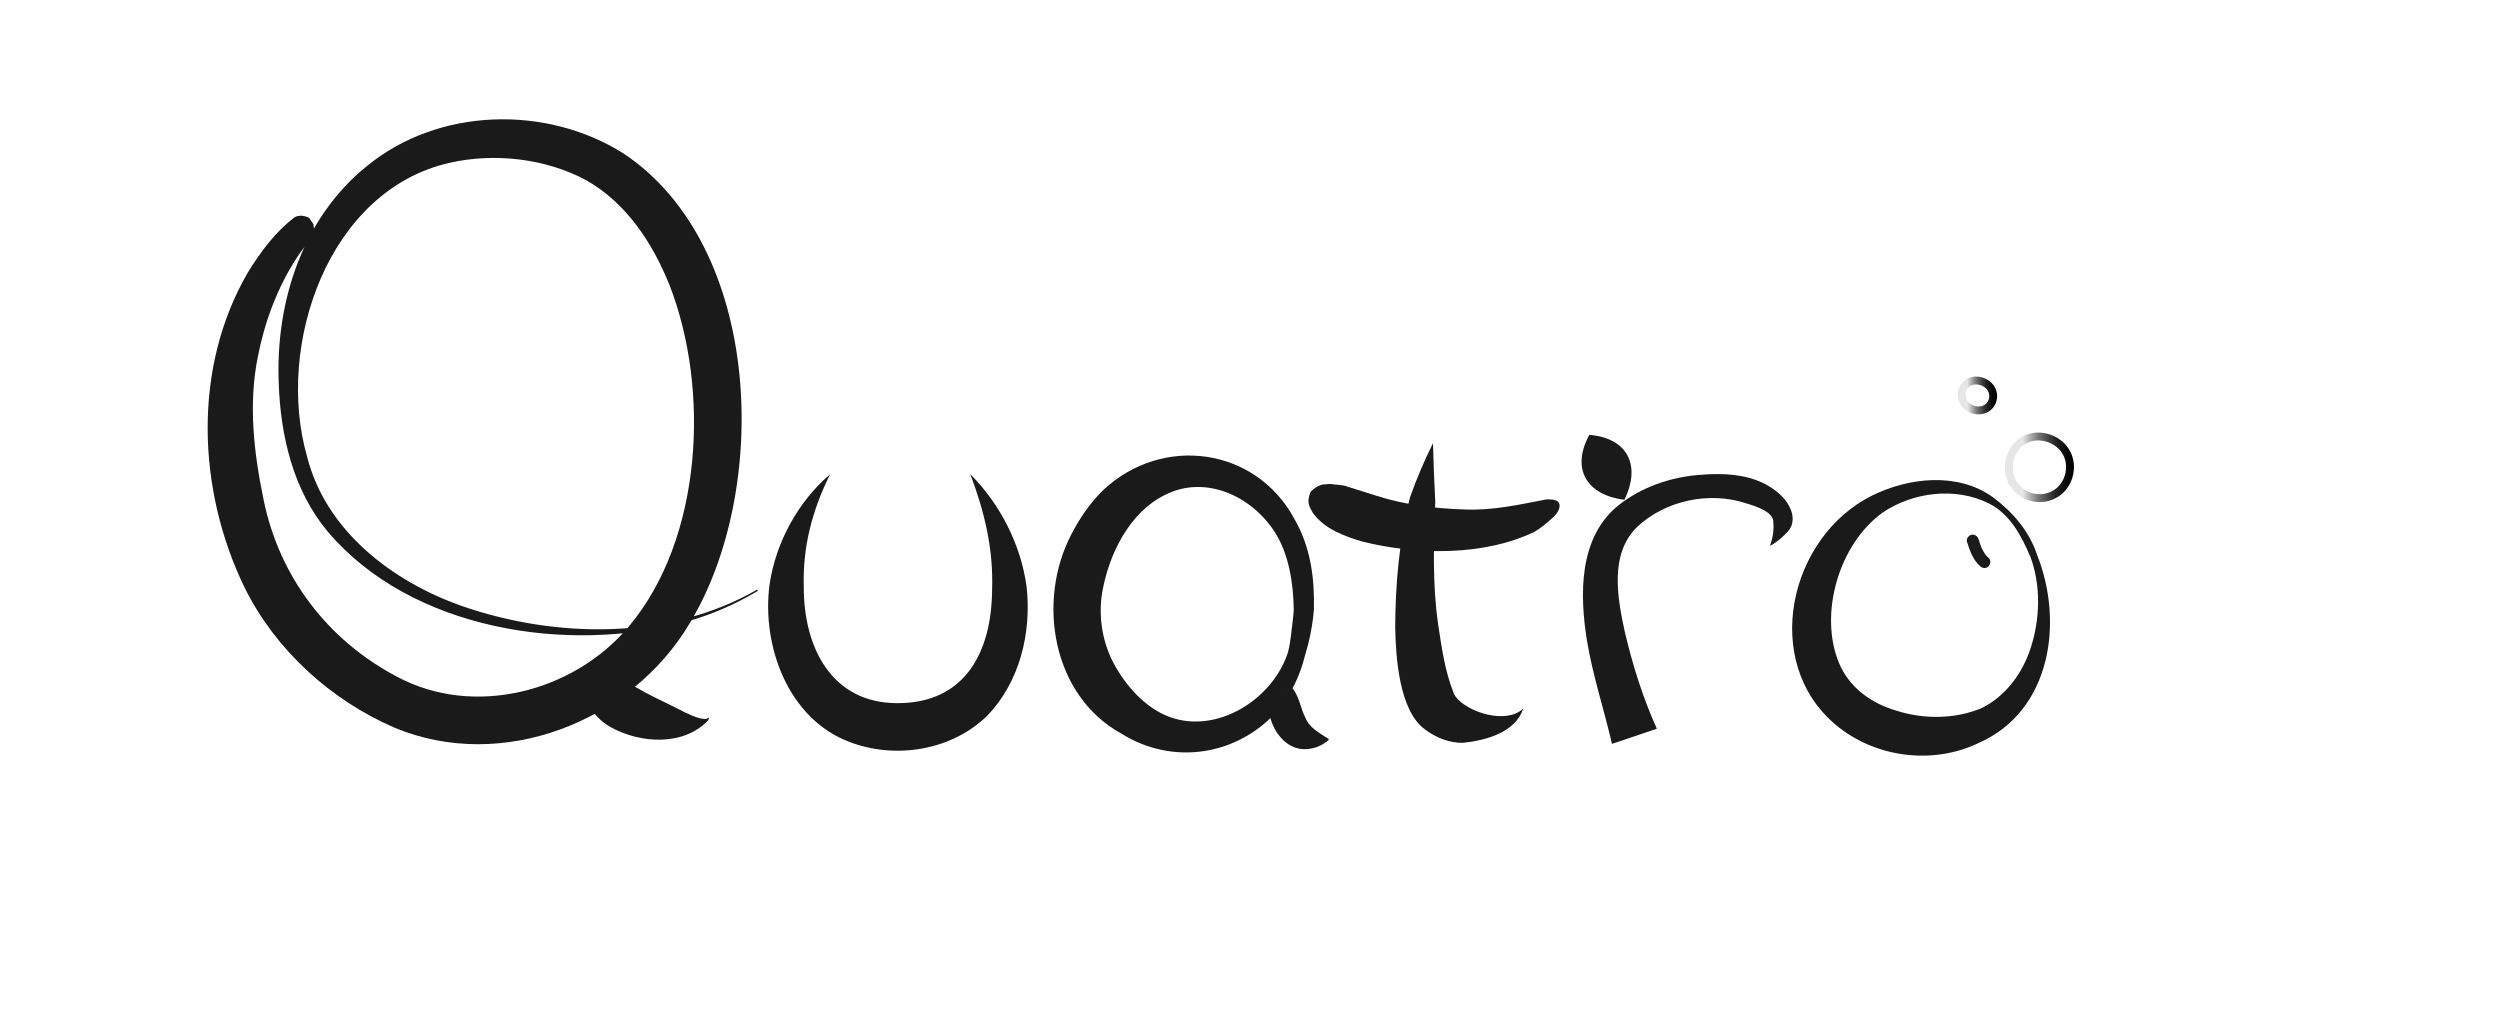 <?xml version="1.0" encoding="UTF-8"?>
<svg id="main_logo" xmlns="http://www.w3.org/2000/svg" xmlns:xlink="http://www.w3.org/1999/xlink" viewBox="0 0 634 260">
  <defs>
    <style>
      .cls-1 {
        fill: #fff;
      }

      .cls-2 {
        stroke: url(#linear-gradient-2);
      }

      .cls-2, .cls-3 {
        fill: none;
        stroke-miterlimit: 10;
        stroke-width: 2px;
      }

      .cls-4 {
        fill: #1a1a1a;
      }

      .cls-3 {
        stroke: url(#linear-gradient);
      }
    </style>
    <linearGradient id="linear-gradient" x1="508.45" y1="118.51" x2="525.96" y2="118.51" gradientUnits="userSpaceOnUse">
      <stop offset=".26" stop-color="#e6e6e6"/>
      <stop offset=".26" stop-color="#e5e5e5"/>
      <stop offset=".38" stop-color="#a9a9a9"/>
      <stop offset=".49" stop-color="#757575"/>
      <stop offset=".61" stop-color="#4b4b4b"/>
      <stop offset=".71" stop-color="#2a2a2a"/>
      <stop offset=".82" stop-color="#131313"/>
      <stop offset=".92" stop-color="#040404"/>
      <stop offset="1" stop-color="#000"/>
    </linearGradient>
    <linearGradient id="linear-gradient-2" x1="483.71" y1="133.4" x2="493.78" y2="133.4" gradientTransform="translate(14.17 -36.83) rotate(1.52) scale(.99 .93) skewX(2.95)" xlink:href="#linear-gradient"/>
  </defs>
  <rect id="background" class="cls-1" width="634" height="260"/>
  <g id="text">
    <g>
      <path class="cls-1" d="M146.11,165.69c.81,2.23,4.73,9.95,11.95,13.69,11.52,5.98,21.65,4.28,21.65,2.57"/>
      <path class="cls-4" d="M147.15,165.32c2.31,2.48,5.05,4.61,7.75,6.07,1.35.74,2.72,1.28,3.99,1.7.58.25,1.01.75,1.65.88.28.06.64.24.94.44,2.92,1.73,5.93,3.11,9.01,4.63,2.13,1.05,4.47,2.4,6.86,3.08.81.17,1.76.44,2.36-.16.12.23-.01.54-.15.76-6.32,6.59-17.27,5.82-24.72,1.67-4.69-2.57-7.16-7.76-8.72-12.58-.57-1.88-.95-3.75-1.06-5.73,0,0,2.07-.75,2.07-.75h0Z"/>
    </g>
    <g>
      <path class="cls-1" d="M78.91,56.02c-7.07,4.93-23.44,26.04-20.04,59.15,3.54,34.5,20.04,50.52,36.55,60.38,26.1,15.59,61.31,4.93,76.64-24.65,16.58-32,13.26-86.05-16.51-107.21-14.74-10.47-47.46-15.28-67.79,9.24-15.33,18.48-17.86,45.74-11.2,65.93,12.67,38.41,72.42,50.66,108.47,34.5,2.93-1.31,5.32-2.64,7.07-3.7"/>
      <path class="cls-4" d="M79.48,56.84c.28,1.7.14,2.53-.2,3.23-1.38,1.72-2.82,3.39-4.01,5.29-4.94,7.59-8.17,16.29-9.89,25.16-2.42,11.98-1,24.29,1.46,36.17,3.98,19.62,16.3,35.69,33.82,44.91,19.46,10.47,44.9,3.94,58.87-12.8,18.66-22.27,20.54-60.06,10.29-86.43-4.34-10.83-11.05-21.02-21.36-26.78-10.24-5.41-23.02-6.87-34.36-4.32-30.94,6.94-44.29,46.39-36.22,74.53,4.74,18.79,21.54,31.63,39.18,37.86,23.79,8.28,52.67,8.76,74.96-4.14,0,0,.19.32.19.32-5.6,3.34-11.61,5.98-17.89,7.76-30.3,8.37-70.09,2.16-91.2-22.78-8.75-10.43-11.99-24.3-12.43-37.63-.86-20.46,5.97-41.91,22.37-55.08,18.09-14.84,45.42-15.57,65.07-3.19,35.38,23.57,37.3,85.23,16.8,119.11-14.77,24.96-47.52,37.95-74.88,26.51-16.09-6.95-30.14-19.64-37.98-35.45-12.08-24.8-13.28-55.86.82-80.05,3.21-5.19,6.97-10.29,11.89-13.99.85-.4,2-.57,3.59.18l1.14,1.64h0Z"/>
    </g>
    <g>
      <path class="cls-1" d="M210.53,120.25c-16.13,20.54-13.58,47.5.14,58.53,8.68,6.99,22.56,7.2,32.01,1.61,14.31-8.46,19.64-35.08,3.38-60.15"/>
      <path class="cls-4" d="M210.53,120.25c-4.62,9.24-7.01,18.67-6.69,28.64-.04,15.25,7.04,29.43,23.71,29.43,17.22.04,23.97-12.97,24.05-28.92.34-10.01-1.86-19.47-5.53-29.14,7.51,7.5,12.87,17.87,14.29,28.65,1.25,11.57-1.72,24.07-10.09,32.69-9.04,8.75-23.23,11.03-34.88,6.54-15.53-5.87-22.26-24.34-20.24-39.81,1.56-10.77,7.28-21.2,15.39-28.07h0Z"/>
    </g>
    <g>
      <g>
        <path class="cls-1" d="M325.7,133.15c-1.37-2.16-6.49-10.16-16.2-12.74-10.37-2.76-20.76,1.36-26.93,8.9-13.72,16.74-12.7,40.57,4.57,52.62,4.3,3,8.61,4.47,12.7,4.86,11.99,1.14,20.58-7.12,21.68-8.3,6.76-7.32,7.91-13.34,9.09-23.2,0,0,.78-13.15-4.92-22.14Z"/>
        <path class="cls-4" d="M323.17,134.76c-5.91-9.05-17.51-14.35-27.61-9.31-9.26,4.48-14.52,15.44-16.11,25.18-1,6.84.47,13.8,4.04,19.43,3.43,5.63,8.9,11.1,15.63,12.49,11.58,2.48,24.04-6.16,27.53-17.2.73-2.86.89-5.82,1.28-8.77.04-.41.18-1.65.16-2.05-.09-6.71-1.26-14.21-4.92-19.77h0ZM328.23,131.55c4.16,7.17,5.17,15.09,4.98,23.09-.25,2.93-.73,5.87-1.47,8.76,0,0-.87,3.12-.87,3.12-1.2,4.84-3.44,9.45-6.55,13.36-10.14,11.69-26.73,14.43-39.91,6.18-17.58-9.63-21.55-33.6-12.73-50.52,2.17-4.22,4.79-8.04,8.21-11.37,15.08-13.97,38.57-10.66,48.34,7.37h0Z"/>
      </g>
      <g>
        <path class="cls-1" d="M324.97,174.61c1.05,5.65.97,13.9,11.99,12.93h0"/>
        <path class="cls-4" d="M327.38,174.16c2.13,2.04,2.44,5.65,3.66,7.82.95,2.48,3.23,3.7,5.91,5.43,0,0,.02.25.02.25-1.61,1.38-3.54,2.24-5.88,2.33-6.87.21-11.26-9.12-8.53-14.94,0,0,4.81-.89,4.81-.89h0Z"/>
      </g>
    </g>
    <g>
      <g>
        <path class="cls-1" d="M386.29,179.67c-1.48,2.77-6.44,5.51-14.76,4.16-4.23-.68-6.57-3.21-7.38-4.16-3.85-4.52-9.02-30.3-.74-67.27"/>
        <path class="cls-4" d="M386.29,179.67c-1.91,6.07-9.54,8.13-15.27,8.71-3.43.05-6.83-1.26-9.64-3.39-6.6-4.78-7.42-18.5-7.56-25.94.06-11.06,1.04-22.08,3.72-32.8,1.65-4.74,3.64-9.38,5.87-13.86.13,4.97.3,9.9.57,14.8-.39,10.35-.75,20.86.73,31.13.88,5.9,1.76,11.97,3.91,17.35.04.08.06.13.08.21,0,0-.02-.02-.03-.02,0,0-.07-.05,0,.04.16.22.26.46.41.69,3.04,4.15,13.09,7.18,17.21,3.08h0Z"/>
      </g>
      <path class="cls-4" d="M332.35,124.73c1.17-1.12,1.71-1.37,2.22-1.57.44-.19.89-.35,1.33-.31.71-.06,1.49-.2,2.19-.02,1.28.13,2.61.15,3.8.64,0,0,7.03,2.21,7.03,2.21,7.09,2.31,14.95,3.3,22.49,3.52,7.11.32,13.95-1.24,20.84-2.57.64.04.58,0,1.58.08,0,0,.92.25.92.25.63.39.67.71.74,1.02.18,1.35-.91,2.51-1.75,3.34-1.48,1.31-2.96,2.62-4.67,3.58-12.93,6.18-29.82,5.85-43.52,2.46-4.67-1.39-9.75-3.23-12.68-7.39-1.02-1.87-1.49-2.67-.52-5.24h0Z"/>
    </g>
    <g>
      <g>
        <path class="cls-1" d="M414.48,186.71c-7.76-22.99-14.14-45.97-1.11-56.31,15.33-12.17,37.82-6.76,38.78,1.15.19,1.56-1.85,5.42-3.32,6.9"/>
        <path class="cls-4" d="M408.79,188.63c-2-8.74-4.85-17.2-6.33-26.13-1.86-11.54-2.21-26.2,8.04-34.4,5.73-4.51,12.8-6.96,19.93-7.63,7.11-.62,15.14-.37,20.86,4.82,1.93,1.67,3.85,4.63,3.2,7.43-.33,1.66-1.79,2.77-2.84,3.78-.88.75-1.81,1.46-2.81,1.94.75-1.87,1.07-4.14.87-6.04.1-2.63-4.51-4.04-6.94-4.77-9.27-3.07-20.39-.73-27.55,5.96-7.12,6.89-5.06,18.04-3.09,27,1.97,8.22,4.51,16.41,8.05,24.21,0,0-11.37,3.84-11.37,3.84h0Z"/>
      </g>
      <g>
        <line class="cls-1" x1="411.95" y1="126.75" x2="403.05" y2="110.28"/>
        <path class="cls-4" d="M411.95,126.75c-9.39-1.17-13.67-7.67-8.9-16.47,9.98.84,13.06,7.99,8.9,16.47h0Z"/>
      </g>
    </g>
    <g>
      <path class="cls-1" d="M476.06,127.86c-16.46,9.72-23,36.27-9.03,50.29,9.87,9.91,27.61,11.18,38.71,3.77,18.12-12.09,15.7-45.41-1.29-55.32-8.82-5.14-20.55-3.37-28.39,1.26Z"/>
      <path class="cls-4" d="M477.35,130.05c-11.09,8.05-16.13,25.77-10.96,38.12,2.57,6.17,8.18,10.24,14.56,12.06,6.8,2.19,14.81,2.19,21.58-.65,6.13-3.02,10.42-8.9,12.48-15.35,2.35-7.27,2.6-15.67-.07-22.95-2.26-5.29-5.19-10.95-10.55-13.6-8.52-4.28-19.41-2.86-27.05,2.37h0ZM474.77,125.67c9.39-4.63,21.73-5.96,30.62.42,5,3.69,9.24,8.63,11.2,14.59,6.81,17.01,3.62,39.68-14.89,47.78-11.63,5.58-26.28,3.66-36.19-4.67-19.01-16.01-11.82-47.67,9.26-58.12h0Z"/>
    </g>
    <path class="cls-4" d="M498.86,137.49c.71,2.21,1.52,4.56,3.33,6.12.31.26.65.44,1.06.44.37,0,.81-.16,1.06-.44.52-.56.64-1.58,0-2.12-.19-.17-.38-.34-.55-.53-.08-.08-.15-.17-.22-.26-.19-.23.15.21.05.07-.03-.05-.07-.09-.1-.14-.3-.42-.55-.87-.78-1.33-.05-.1-.1-.21-.15-.31-.03-.07-.05-.14-.09-.2.03.05.13.31.05.12-.1-.24-.19-.49-.28-.73-.18-.49-.34-.99-.5-1.49-.24-.75-1.05-1.3-1.85-1.05-.75.24-1.3,1.04-1.05,1.85h0Z"/>
  </g>
  <g id="bubbles">
    <path class="cls-3" d="M511.06,123.33c2.67,3.48,7.76,3.95,11.02,1.31,2.81-2.28,3.6-6.36,2.18-9.42-1.96-4.23-7.92-6.01-11.78-3.07-3.27,2.49-4.12,7.67-1.42,11.18Z"/>
    <path class="cls-2" d="M498.38,102.55c1.42,1.72,4.05,2.02,5.7.78,1.42-1.07,1.77-3.03,1-4.54-1.07-2.08-4.16-3.02-6.11-1.65-1.65,1.16-2.02,3.66-.58,5.4Z"/>
  </g>
</svg>